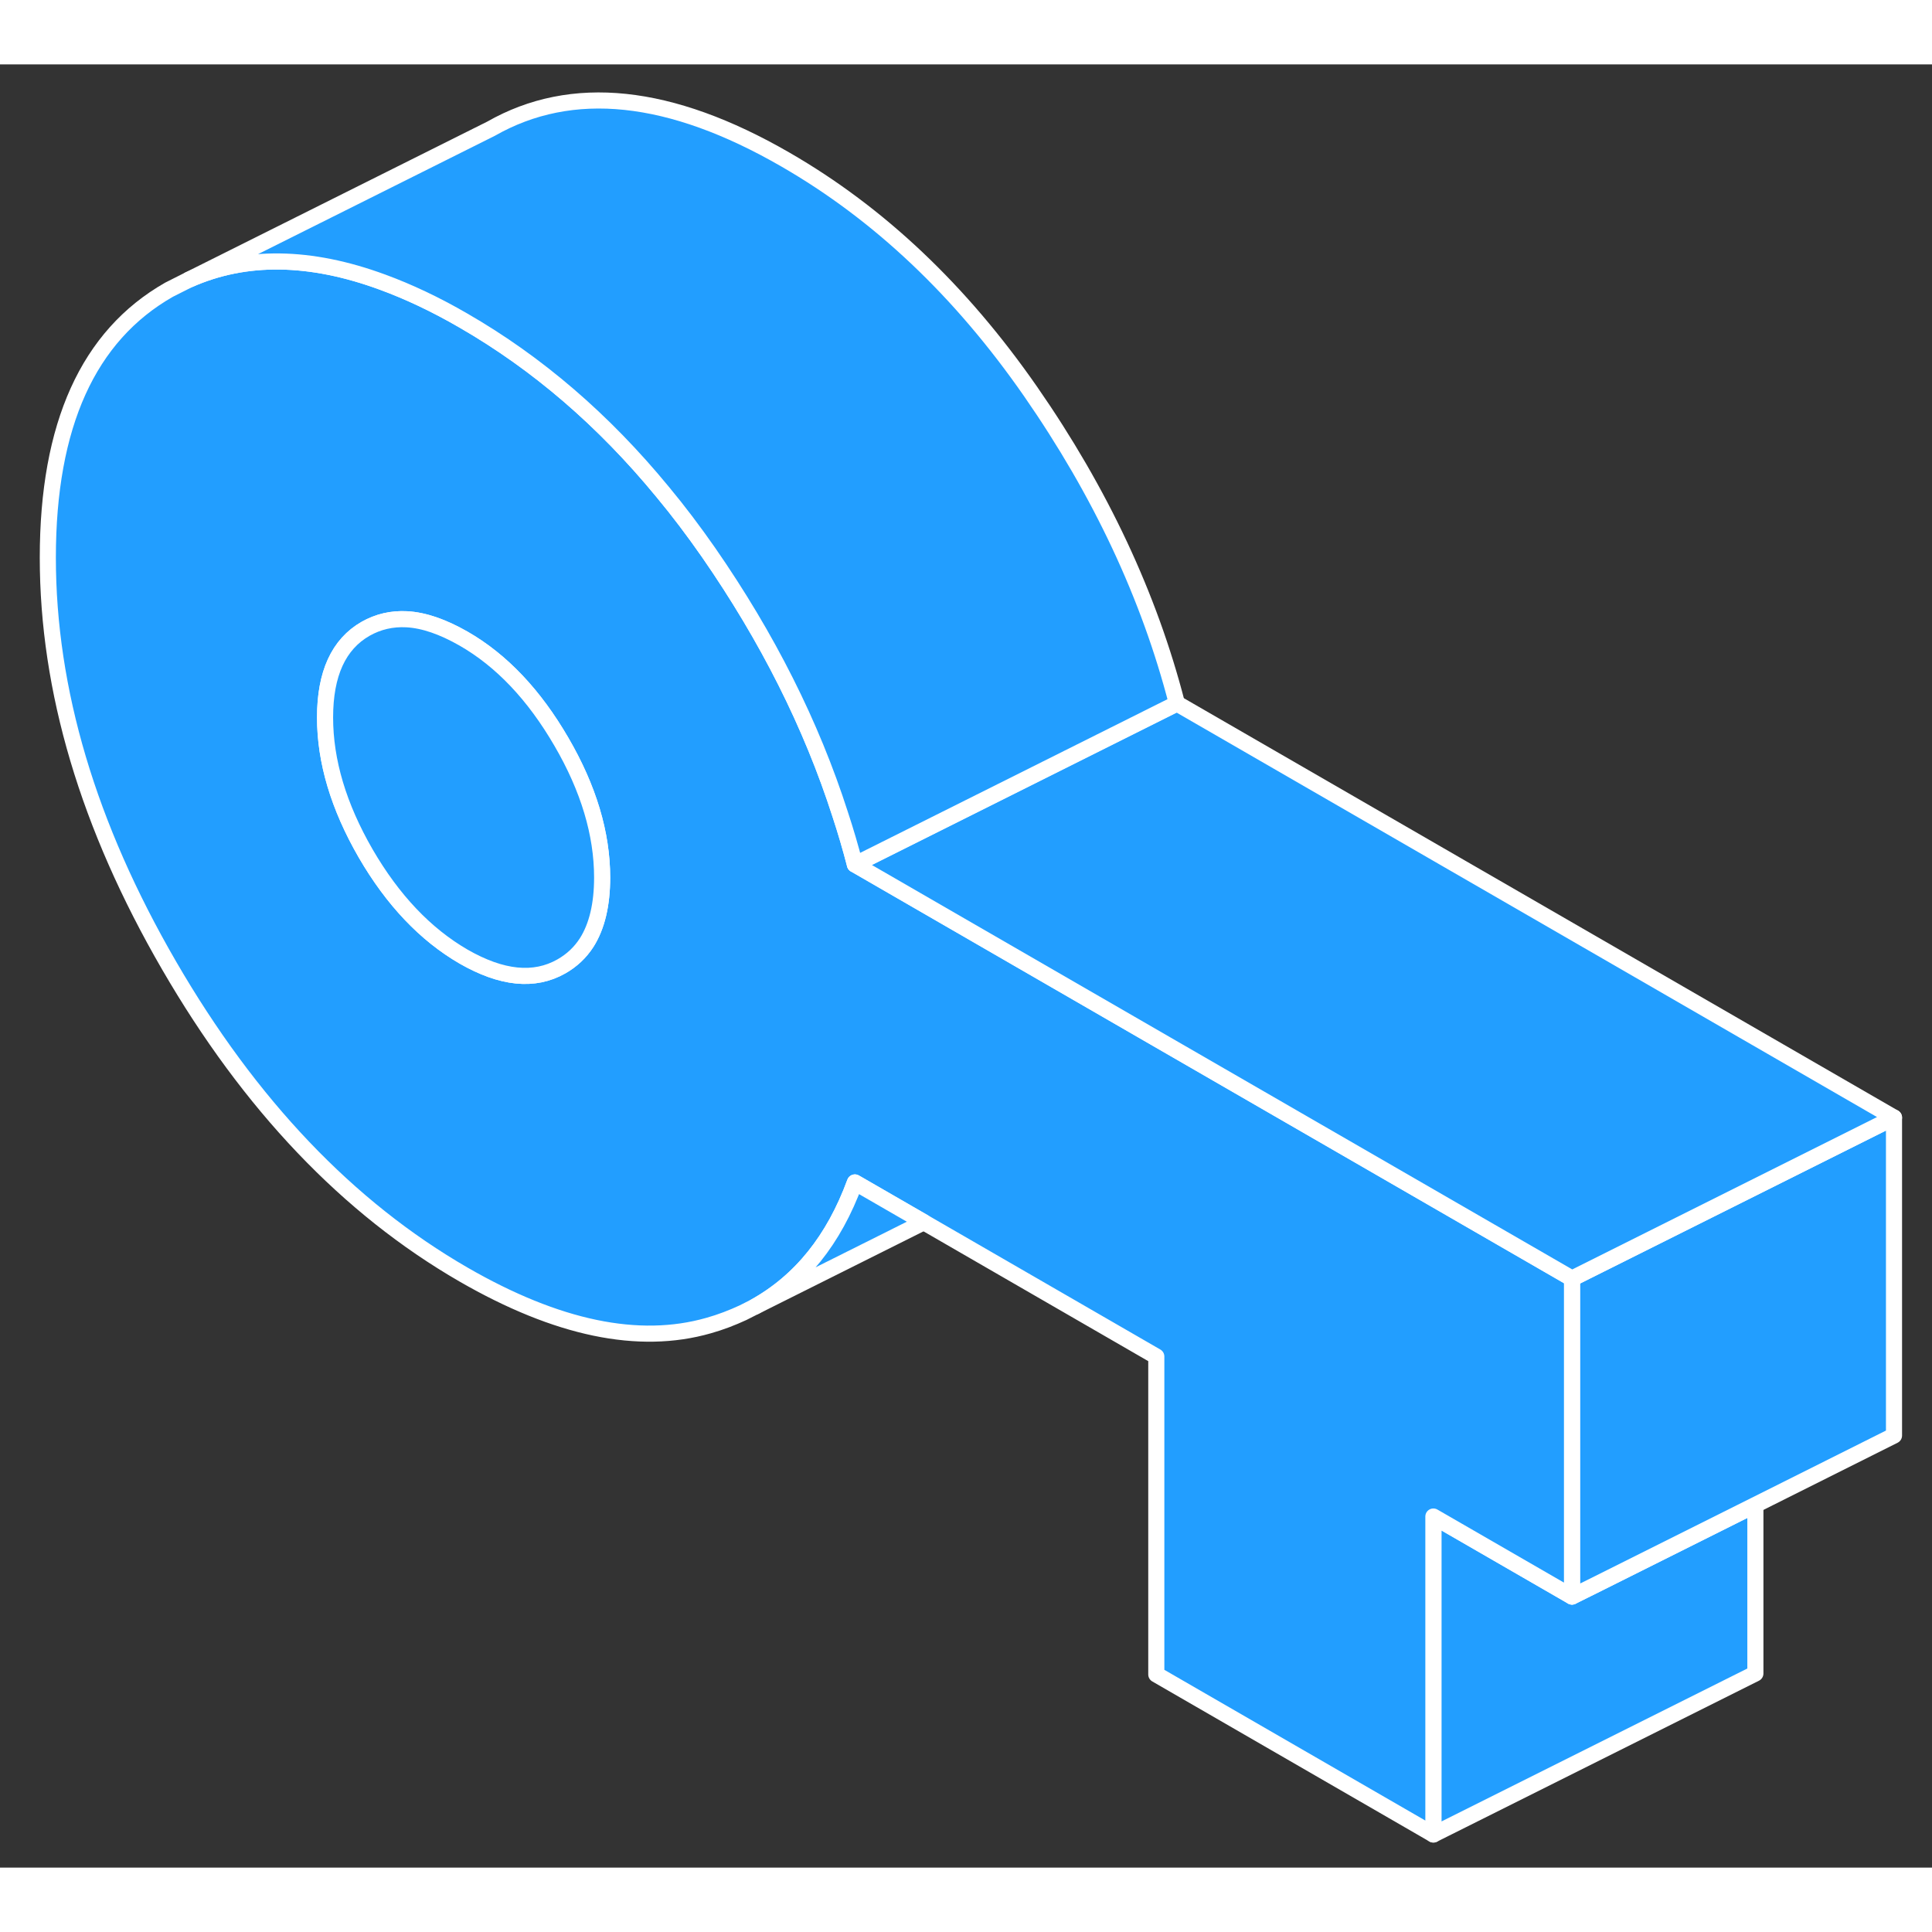 <svg width="48" height="48" viewBox="0 0 120 112" fill="#229EFF" xmlns="http://www.w3.org/2000/svg" stroke-width="1px" stroke-linecap="round" stroke-linejoin="round"><rect x="0" y="0" width="120" height="112" fill="#333333" stroke="none"/><path d="M109.03 89.474V99.944L89.03 109.944V90.194L97.64 95.164L99.31 94.334L109.03 89.474Z" stroke="white" stroke-linejoin="round"/><path d="M117.64 65.414V85.164L109.03 89.474L99.31 94.334L97.64 95.164V75.414L117.64 65.414Z" stroke="white" stroke-linejoin="round"/><path d="M91.82 72.054L72.49 60.894L53.1 49.694C52.83 48.654 52.53 47.624 52.19 46.594C50.4 41.014 47.67 35.594 44.01 30.314C43.09 28.994 42.14 27.734 41.15 26.544C37.49 22.094 33.37 18.554 28.79 15.914C27.05 14.904 25.37 14.114 23.76 13.524C19.25 11.864 15.24 11.814 11.73 13.374L10.5 13.994C5.48 16.854 2.97 22.404 2.97 30.634C2.97 38.864 5.48 47.304 10.5 55.964C15.52 64.624 21.62 71.024 28.79 75.164C34.6 78.514 39.67 79.574 44.01 78.334C44.76 78.124 45.48 77.844 46.15 77.534L46.9 77.154C49.73 75.574 51.79 73.014 53.1 69.444L57.38 71.914L71.82 80.254V100.004L89.03 109.944V90.194L97.64 95.164V75.414L91.82 72.054ZM36.44 54.544C36.04 55.164 35.52 55.654 34.87 56.024C33.18 56.984 31.16 56.774 28.79 55.414C26.43 54.044 24.4 51.914 22.71 49.004C21.03 46.094 20.19 43.284 20.19 40.564C20.19 37.844 21.03 36.014 22.71 35.054C23.49 34.614 24.34 34.414 25.27 34.464C26.34 34.524 27.51 34.934 28.79 35.664C31.16 37.024 33.18 39.164 34.87 42.074C36.56 44.974 37.4 47.794 37.4 50.504C37.4 52.184 37.08 53.534 36.44 54.544Z" stroke="white" stroke-linejoin="round"/><path d="M117.64 65.414L97.64 75.414L91.82 72.054L72.49 60.894L53.1 49.694L73.1 39.694L117.64 65.414Z" stroke="white" stroke-linejoin="round"/><path d="M37.4 50.504C37.4 52.184 37.08 53.534 36.44 54.544C36.04 55.164 35.52 55.654 34.87 56.024C33.18 56.984 31.16 56.774 28.79 55.414C26.43 54.044 24.4 51.914 22.71 49.004C21.03 46.094 20.19 43.284 20.19 40.564C20.19 37.844 21.03 36.014 22.71 35.054C23.49 34.614 24.34 34.414 25.27 34.464C26.34 34.524 27.51 34.934 28.79 35.664C31.16 37.024 33.18 39.164 34.87 42.074C36.56 44.974 37.4 47.794 37.4 50.504Z" stroke="white" stroke-linejoin="round"/><path d="M73.1 39.694L53.1 49.694C52.83 48.654 52.53 47.624 52.19 46.594C50.4 41.014 47.67 35.594 44.01 30.314C43.09 28.994 42.14 27.734 41.15 26.544C37.49 22.094 33.37 18.554 28.79 15.914C27.05 14.904 25.37 14.114 23.76 13.524C19.25 11.864 15.24 11.814 11.73 13.374L30.5 3.994C35.52 1.134 41.62 1.774 48.79 5.914C54.6 9.264 59.67 14.064 64.01 20.314C68.35 26.564 71.38 33.024 73.1 39.694Z" stroke="white" stroke-linejoin="round"/><path d="M57.38 71.914L46.9 77.154C49.73 75.574 51.79 73.014 53.1 69.444L57.38 71.914Z" stroke="white" stroke-linejoin="round"/></svg>